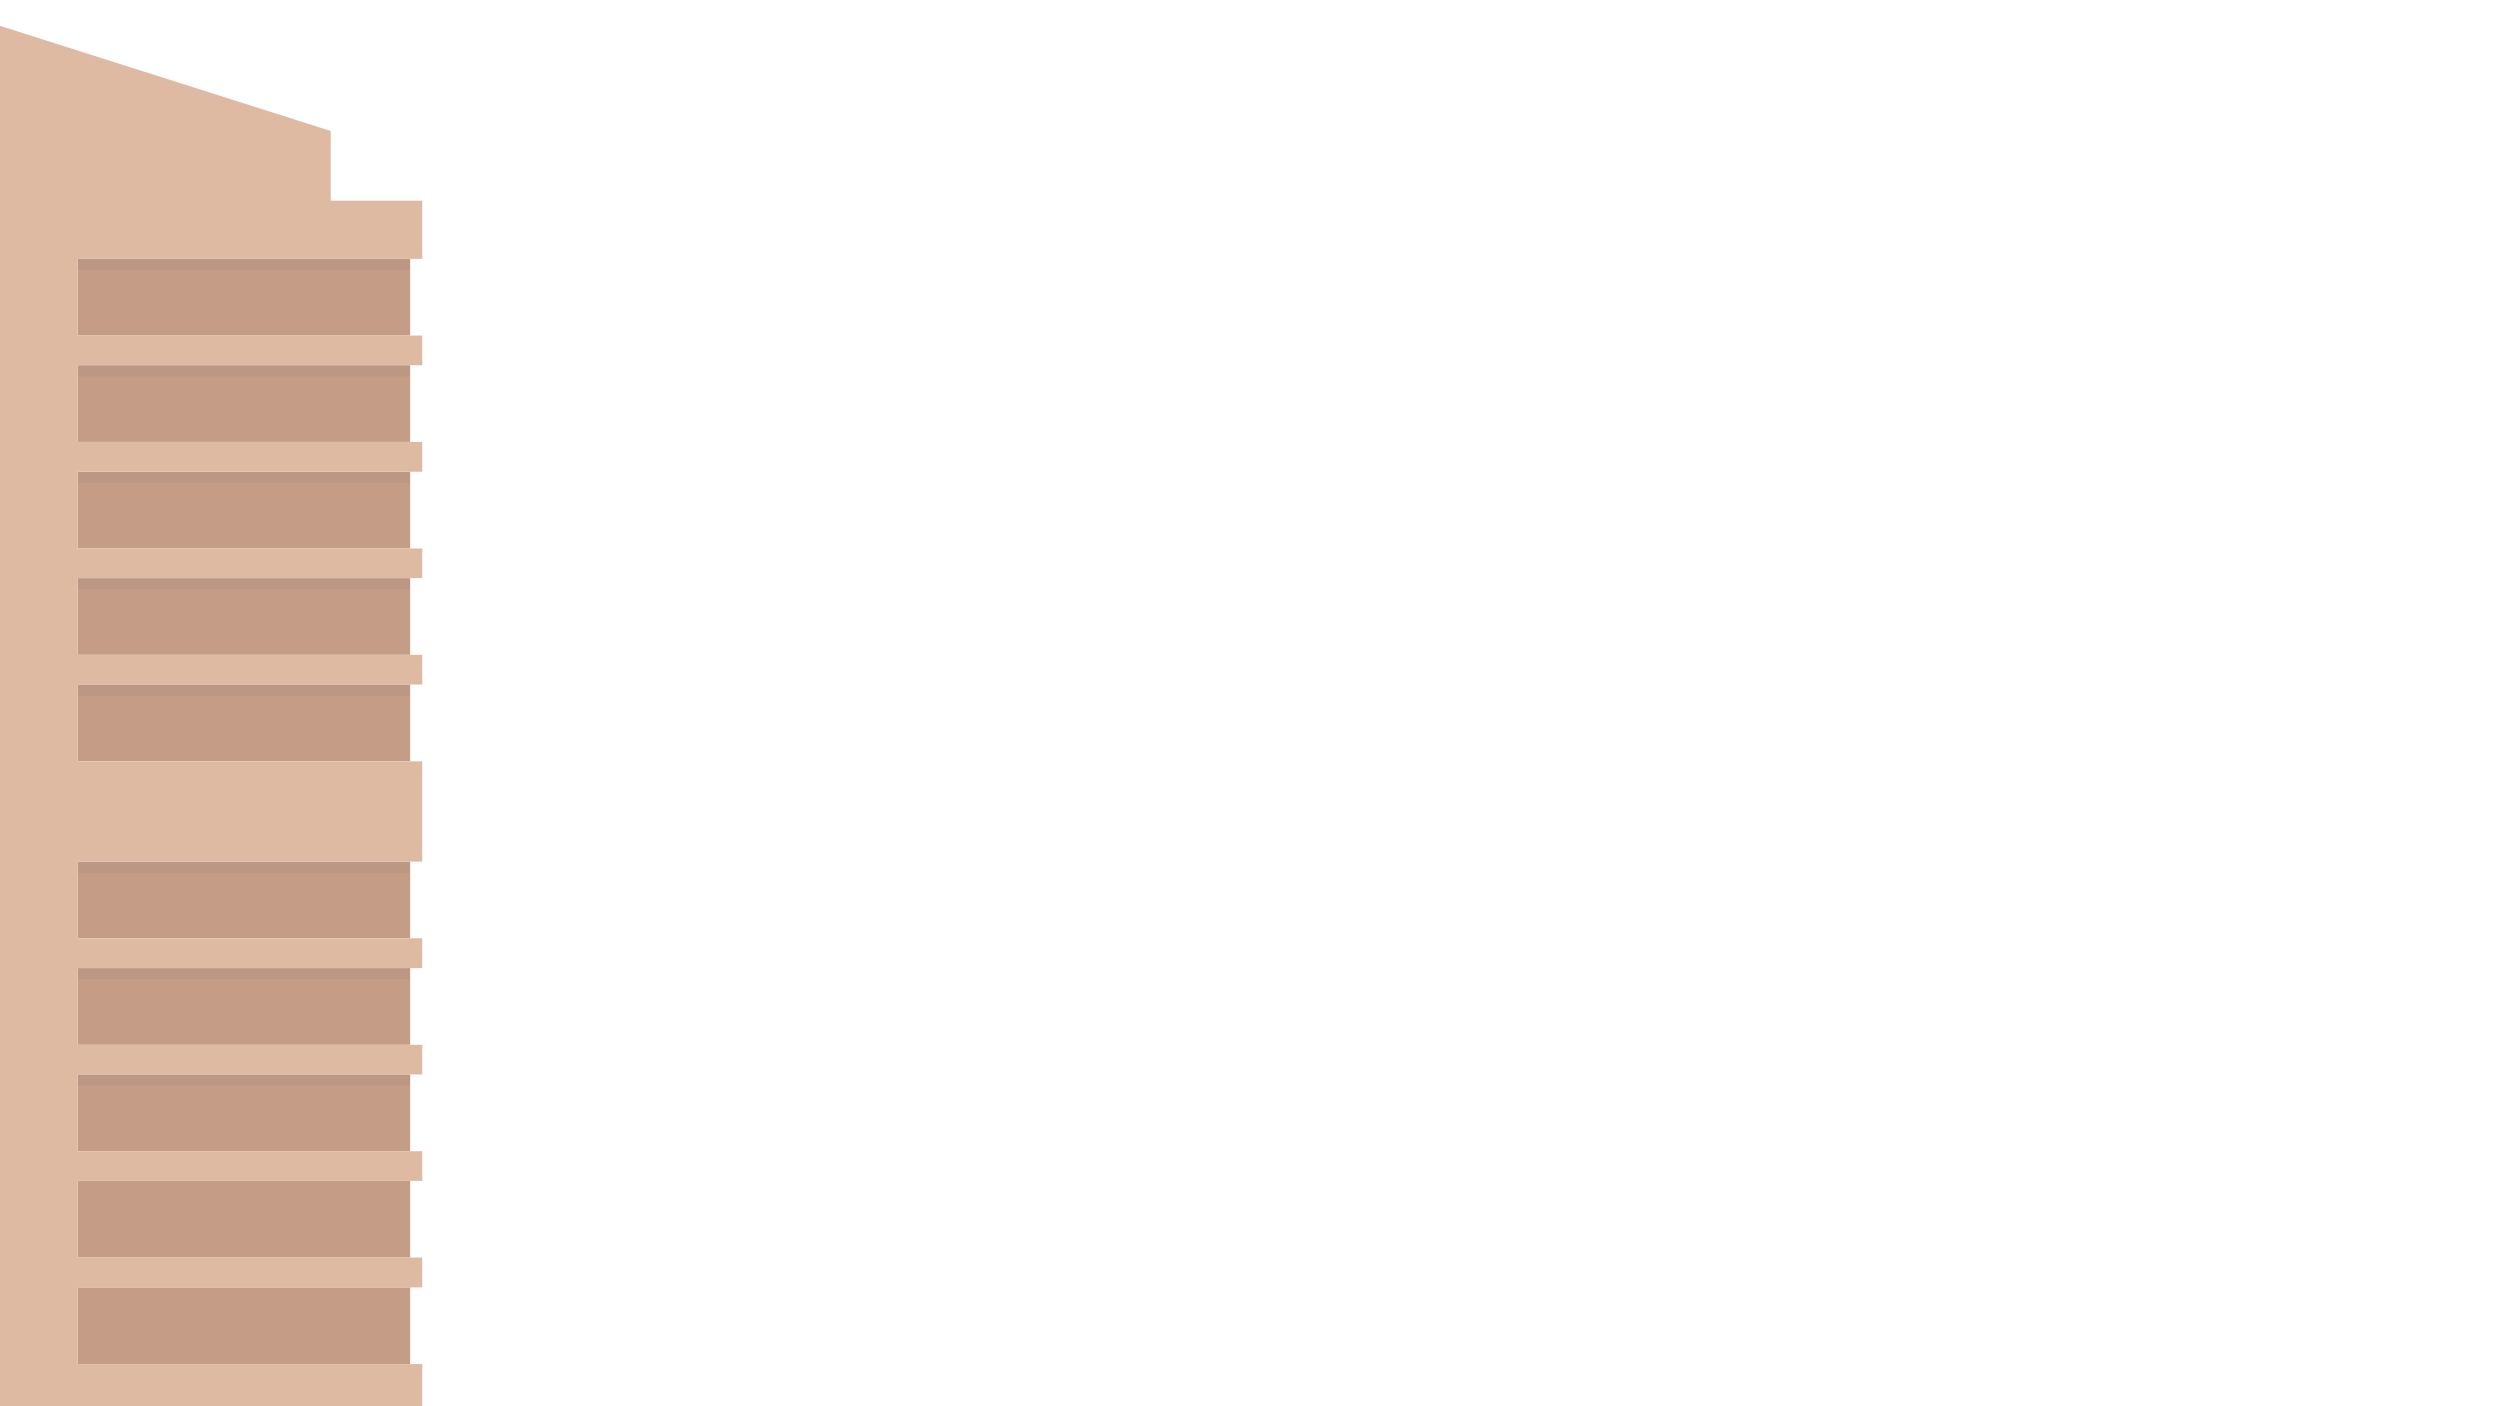 <svg id="Layer_1" xmlns="http://www.w3.org/2000/svg" viewBox="0 0 1920 1080"><style>.st0{fill:#c59d87}.st1{fill:#debaa3}.st2{opacity:8e-2;fill:#4a4b6b}</style><g id="XMLID_516_"><g id="XMLID_517_"><g id="XMLID_527_"><path id="XMLID_538_" class="st0" d="M59.7 198.8H315v58.9H59.7z"/><path id="XMLID_537_" class="st0" d="M59.7 280.5H315v58.9H59.7z"/><path id="XMLID_536_" class="st0" d="M59.7 362.3H315v58.9H59.7z"/><path id="XMLID_535_" class="st0" d="M59.7 444H315v58.9H59.7z"/><path id="XMLID_534_" class="st0" d="M59.7 525.7H315v58.9H59.7z"/><path id="XMLID_533_" class="st0" d="M59.7 661.7H315v58.9H59.7z"/><path id="XMLID_532_" class="st0" d="M59.7 743.5H315v58.9H59.7z"/><path id="XMLID_531_" class="st0" d="M59.7 825.2H315v58.9H59.7z"/><path id="XMLID_530_" class="st0" d="M59.7 906.9H315v58.9H59.7z"/><path id="XMLID_529_" class="st0" d="M59.7 988.7H315v58.9H59.7z"/><path id="XMLID_528_" class="st1" d="M324.3 198.8v-44.7H254v-53.5L-.8 19.6V1080h325.1v-32.4H59.7v-58.9h264.6v-22.9H59.7v-58.9h264.6v-22.8H59.7v-58.9h264.6v-22.8H59.7v-58.9h264.6v-22.9H59.7v-58.9h264.6v-77H59.7v-59h264.6v-22.8H59.7V444h264.6v-22.8H59.7v-58.9h264.6v-22.9H59.7v-58.9h264.6v-22.8H59.7v-58.9z"/></g><g id="XMLID_518_"><path id="XMLID_526_" class="st2" d="M59.7 198.8H315v8.6H59.7z"/><path id="XMLID_525_" class="st2" d="M59.7 280.5H315v8.6H59.7z"/><path id="XMLID_524_" class="st2" d="M59.7 362.3H315v8.6H59.7z"/><path id="XMLID_523_" class="st2" d="M59.7 444H315v8.6H59.7z"/><path id="XMLID_522_" class="st2" d="M59.7 525.7H315v8.6H59.7z"/><path id="XMLID_521_" class="st2" d="M59.7 661.9H315v8.6H59.7z"/><path id="XMLID_520_" class="st2" d="M59.7 743.5H315v8.6H59.7z"/><path id="XMLID_519_" class="st2" d="M59.7 825.2H315v8.6H59.7z"/></g></g></g></svg>